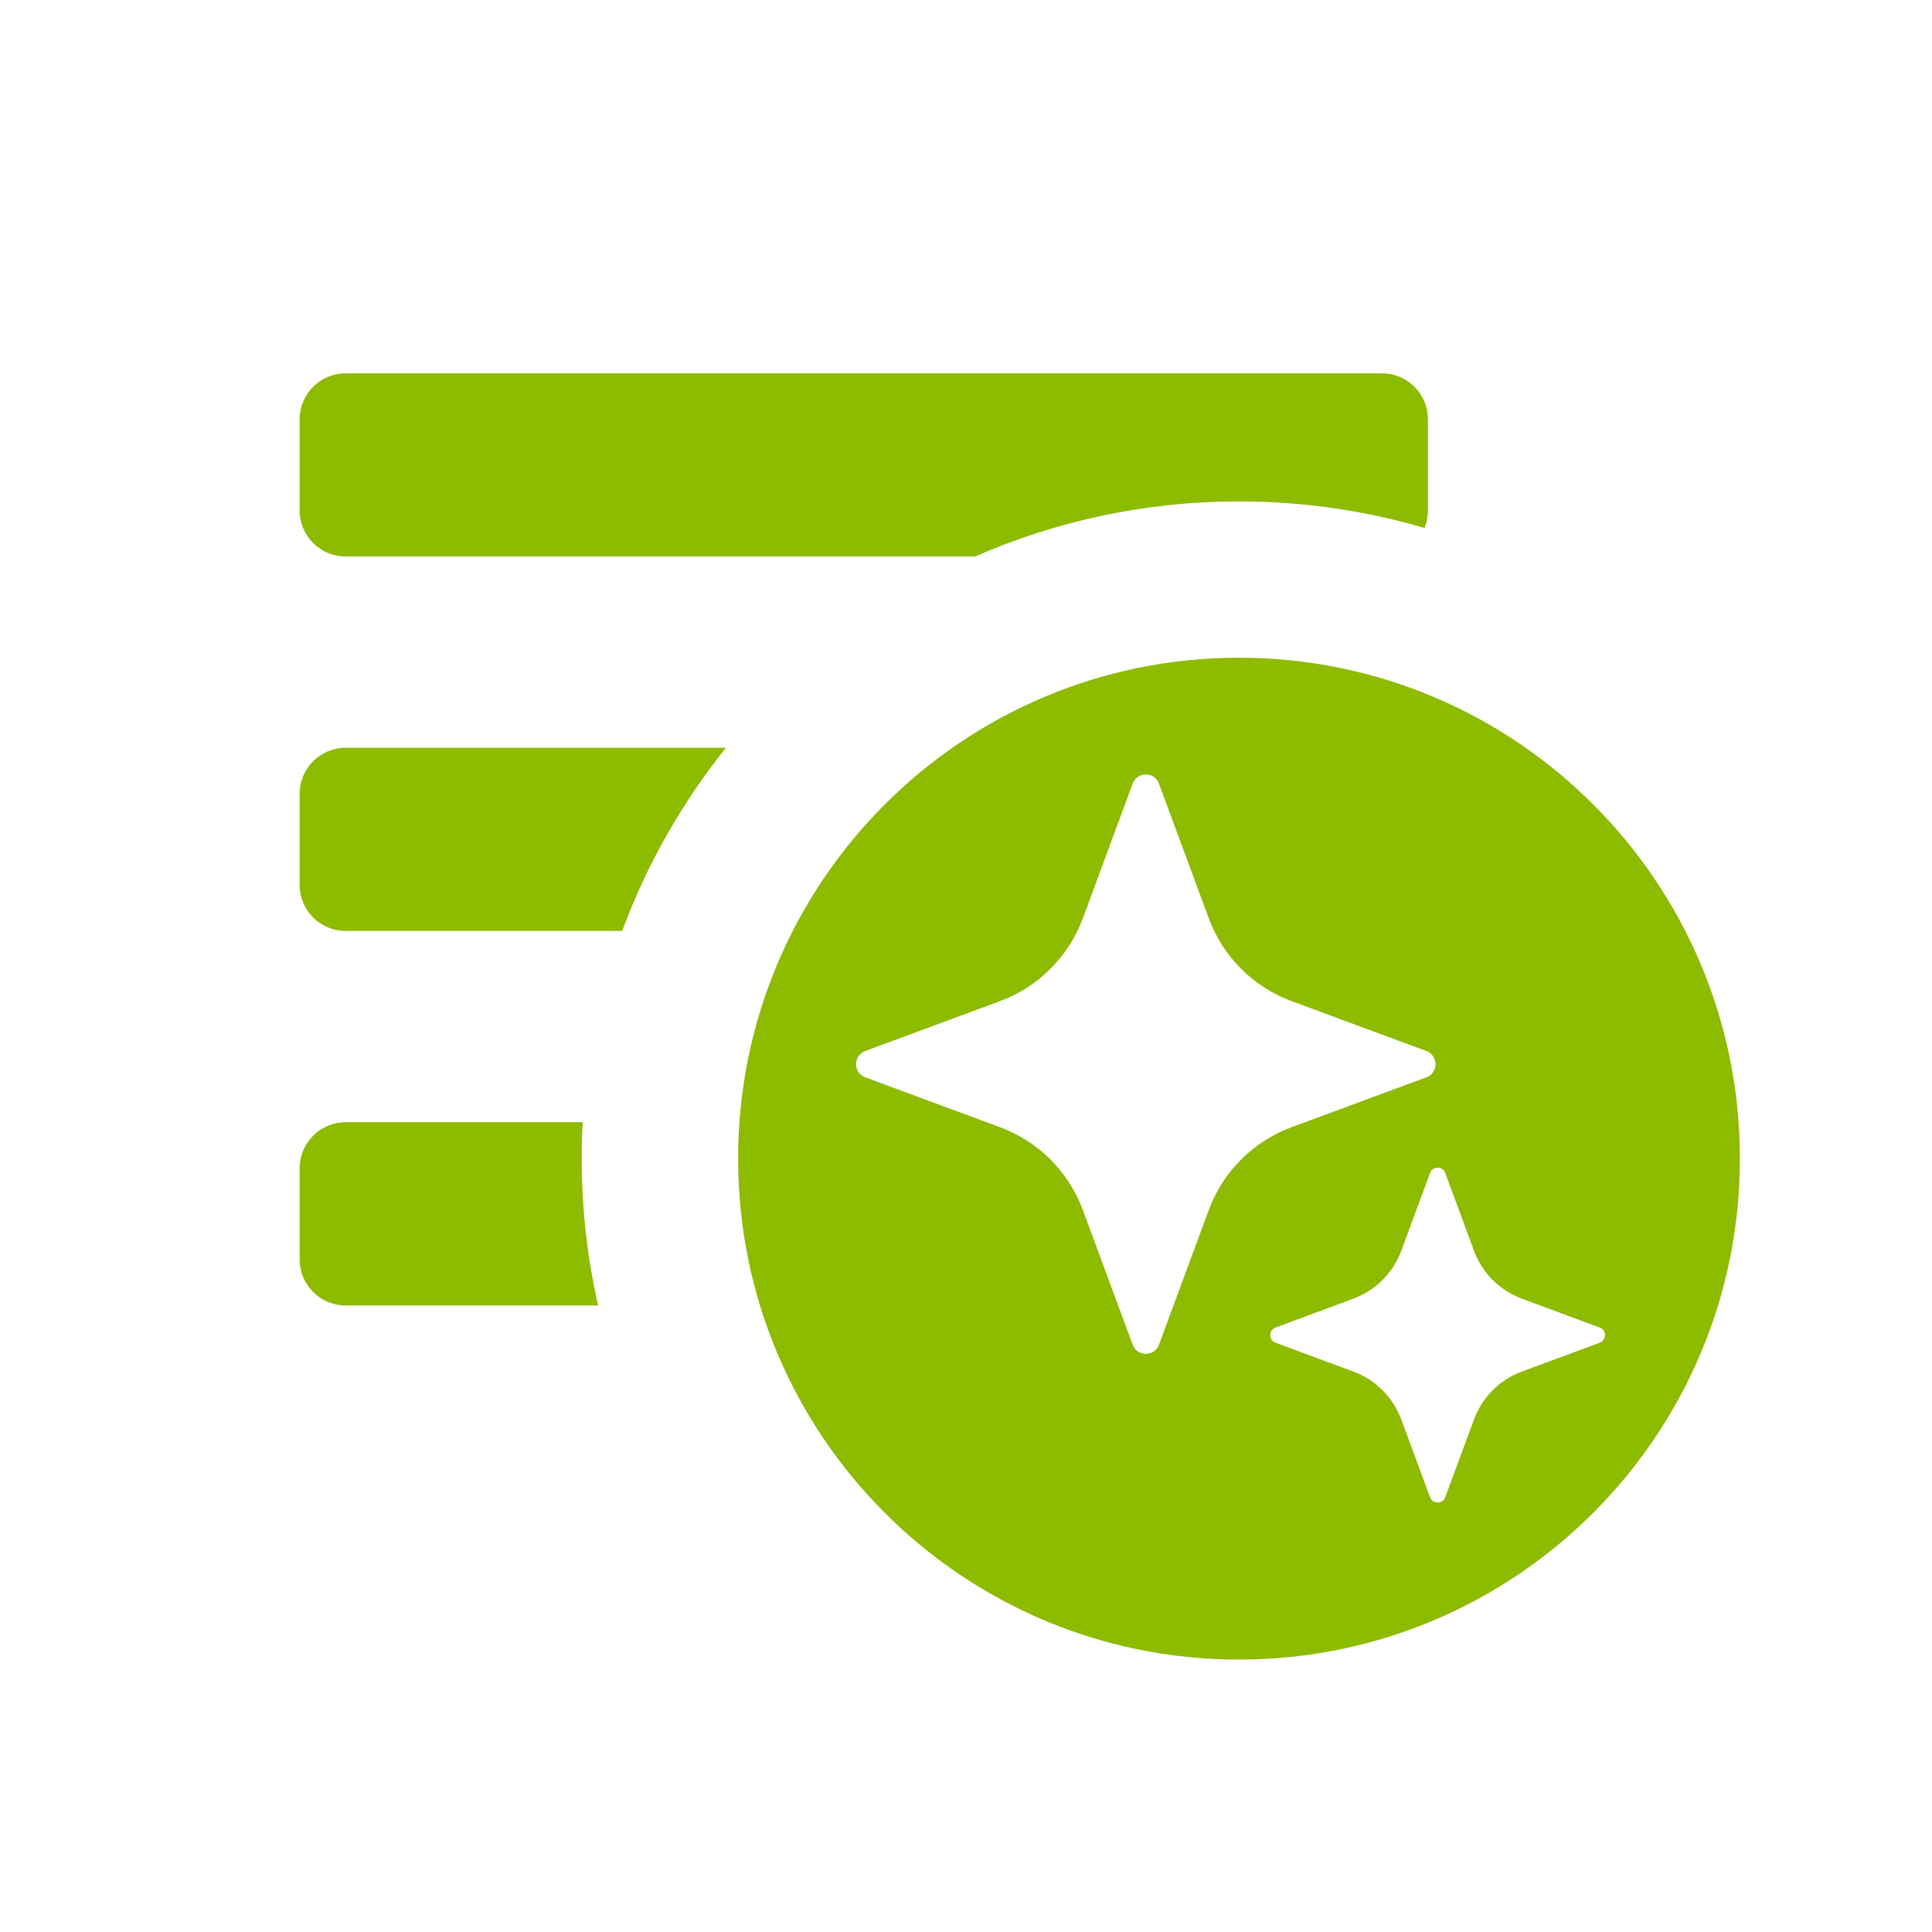 <svg width="21" height="21" viewBox="0 0 21 21" fill="none" xmlns="http://www.w3.org/2000/svg">
	<path d="M3.257 4.558C3.257 4.281 3.481 4.058 3.757 4.058H15.021C15.298 4.058 15.521 4.281 15.521 4.558V5.549C15.521 5.616 15.508 5.68 15.484 5.739C14.845 5.551 14.168 5.45 13.468 5.45C12.447 5.45 11.477 5.664 10.599 6.049H3.757C3.481 6.049 3.257 5.826 3.257 5.549V4.558Z" fill="#8DBB00"/>
	<path d="M6.323 12.595C6.323 12.462 6.326 12.33 6.334 12.198H3.757C3.481 12.198 3.257 12.422 3.257 12.698V13.69C3.257 13.966 3.481 14.19 3.757 14.19H6.501C6.385 13.677 6.323 13.143 6.323 12.595Z" fill="#8DBB00"/>
	<path d="M6.763 10.119C7.032 9.392 7.415 8.721 7.891 8.128H3.757C3.481 8.128 3.257 8.351 3.257 8.628V9.619C3.257 9.896 3.481 10.119 3.757 10.119H6.763Z" fill="#8DBB00"/>
	<path fill-rule="evenodd" clip-rule="evenodd" d="M18.912 12.594C18.912 15.601 16.475 18.039 13.467 18.039C10.46 18.039 8.023 15.601 8.023 12.594C8.023 9.587 10.46 7.149 13.467 7.149C16.475 7.149 18.912 9.587 18.912 12.594ZM12.312 8.517C12.361 8.385 12.548 8.385 12.597 8.517L13.139 9.982C13.293 10.399 13.622 10.728 14.039 10.882L15.504 11.424C15.637 11.473 15.637 11.661 15.504 11.71L14.039 12.252C13.622 12.406 13.293 12.735 13.139 13.152L12.597 14.617C12.548 14.749 12.361 14.749 12.312 14.617L11.77 13.152C11.615 12.735 11.286 12.406 10.869 12.252L9.405 11.71C9.272 11.661 9.272 11.473 9.405 11.424L10.869 10.882C11.286 10.728 11.615 10.399 11.77 9.982L12.312 8.517ZM15.544 12.75C15.572 12.673 15.681 12.673 15.709 12.75L16.022 13.596C16.111 13.837 16.301 14.027 16.542 14.116L17.388 14.43C17.465 14.458 17.465 14.566 17.388 14.595L16.542 14.908C16.301 14.997 16.111 15.187 16.022 15.428L15.709 16.274C15.681 16.351 15.572 16.351 15.544 16.274L15.231 15.428C15.141 15.187 14.951 14.997 14.71 14.908L13.864 14.595C13.788 14.566 13.788 14.458 13.864 14.43L14.71 14.116C14.951 14.027 15.141 13.837 15.231 13.596L15.544 12.75Z" fill="#8DBB00"/>
</svg>